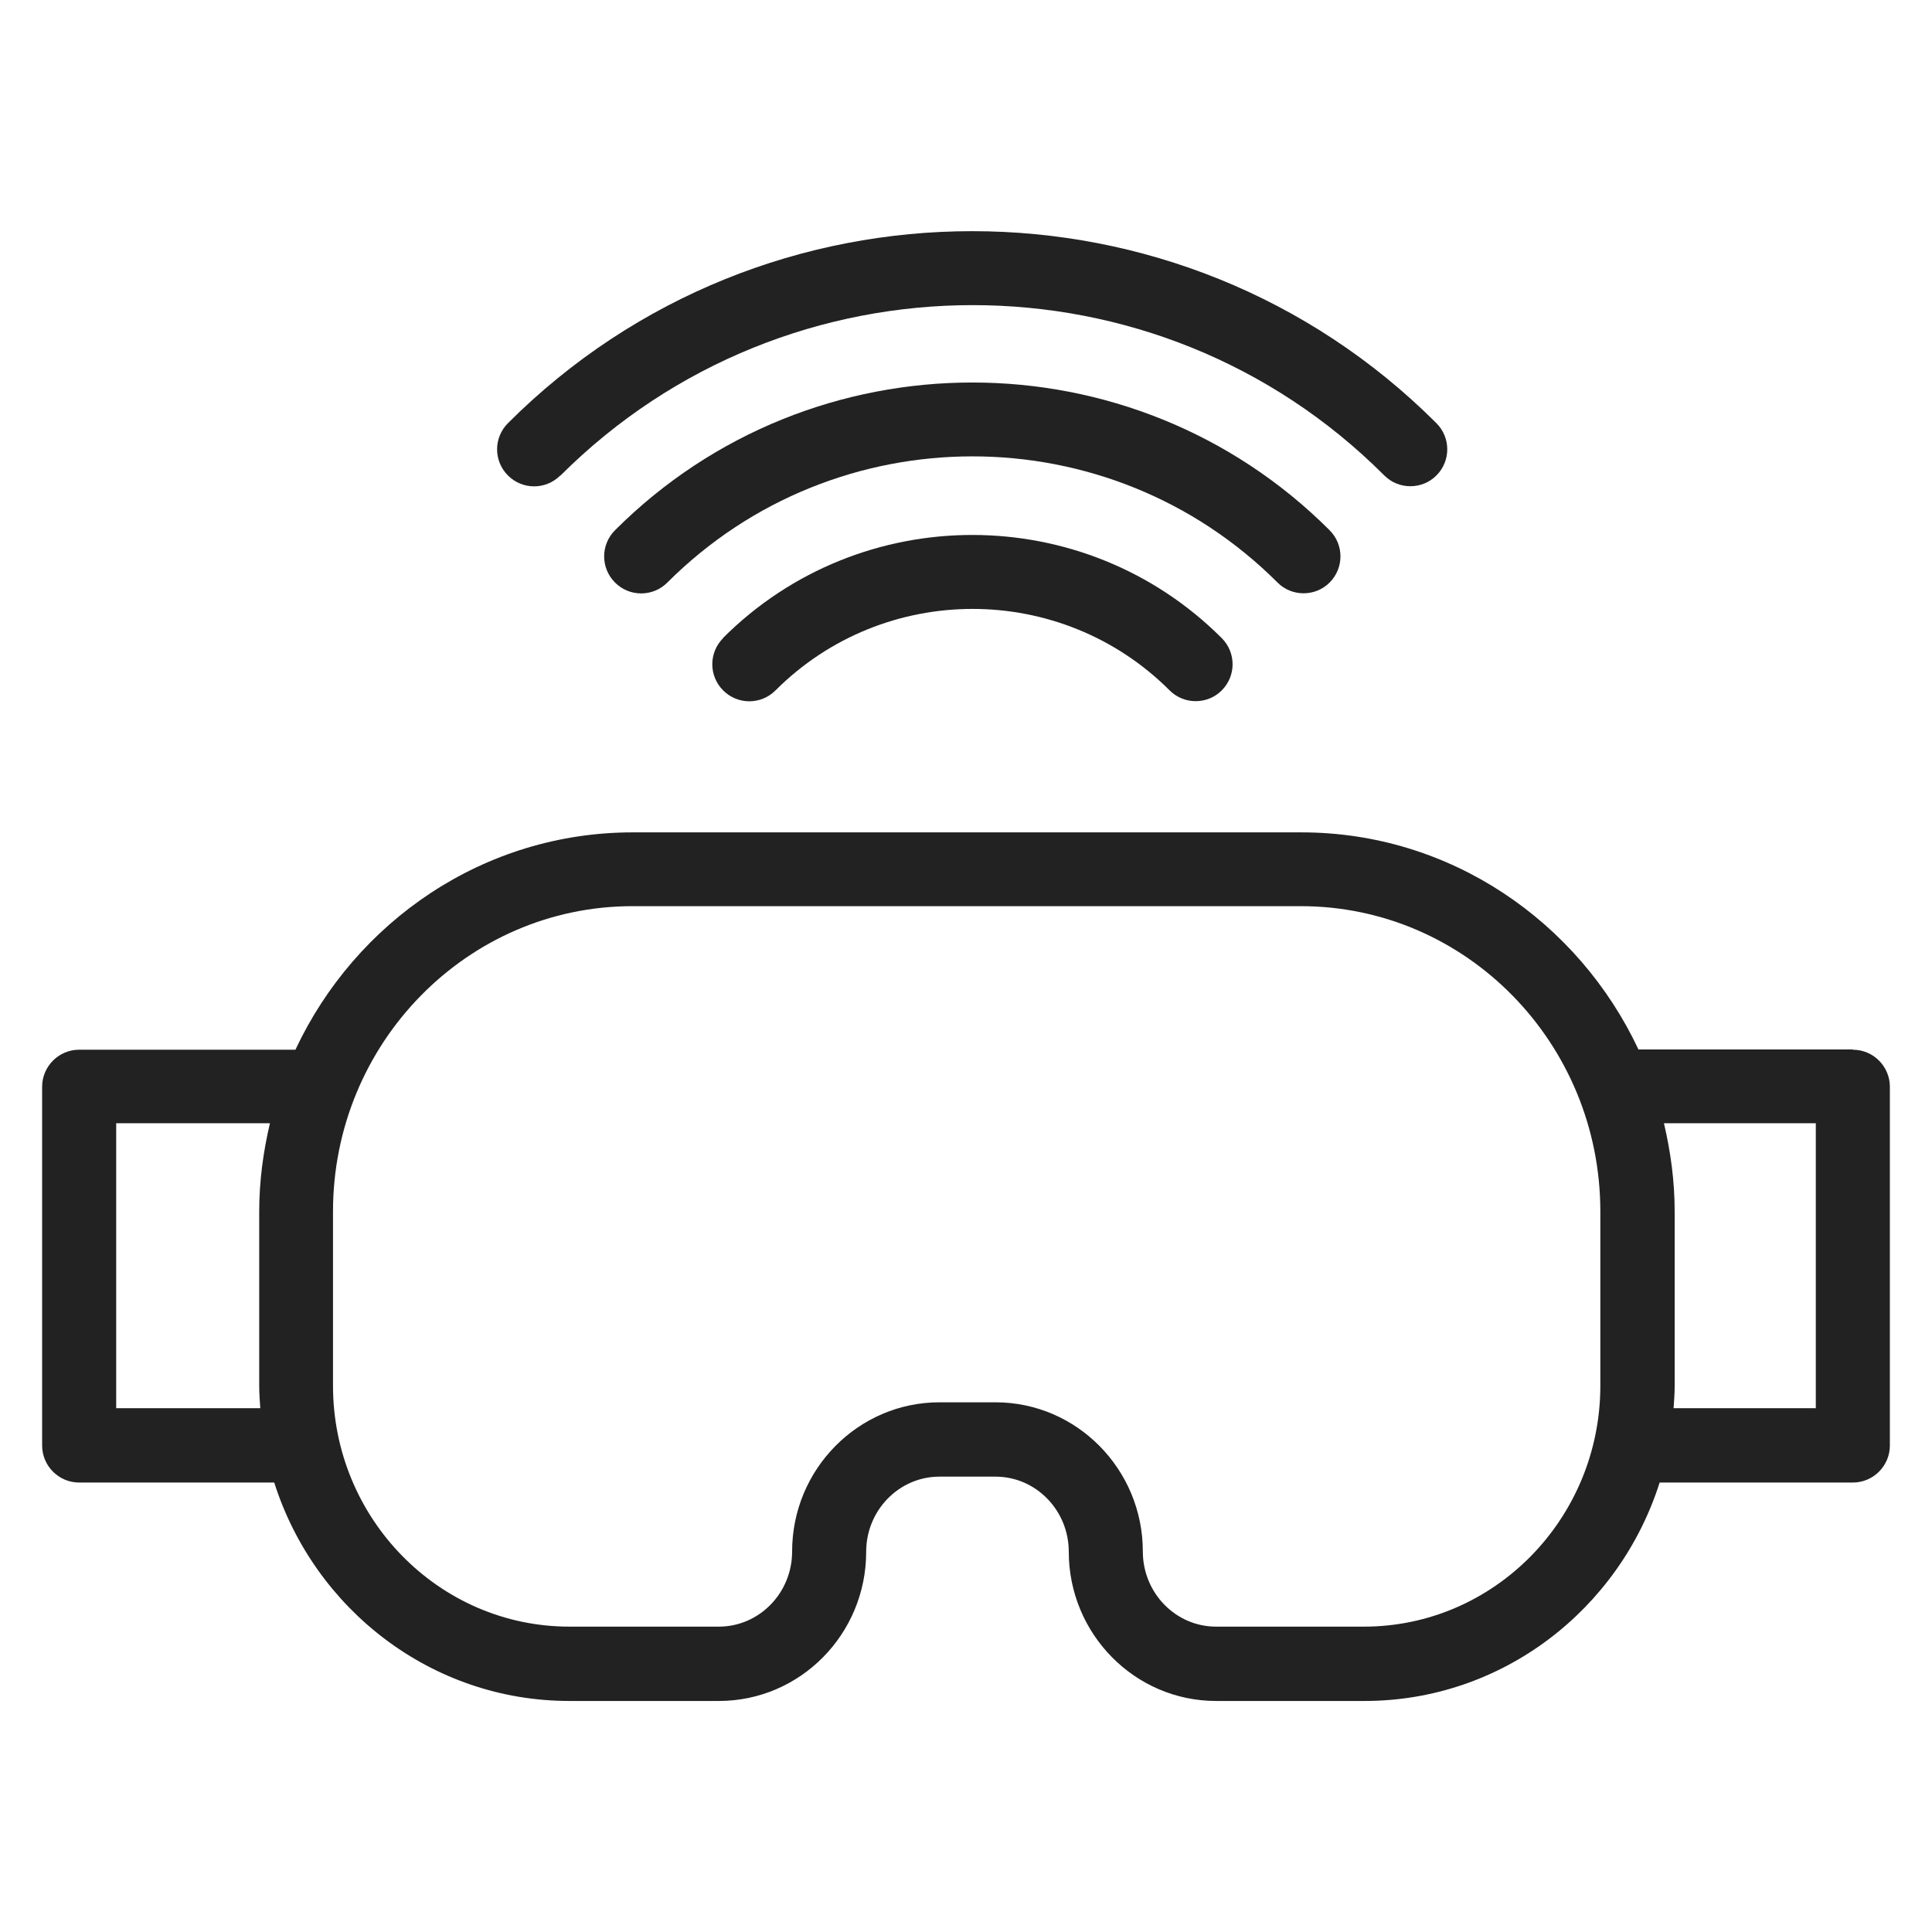 <svg width="72" height="72" viewBox="0 0 72 72" fill="none" xmlns="http://www.w3.org/2000/svg">
<g id="virtual reality_XL 1">
<g id="Group">
<path id="Vector" d="M69.05 39.11H61.06C58.82 34.34 54.04 31.02 48.5 31.02H23.58C18.03 31.02 13.25 34.34 11.01 39.12C10.99 39.12 10.98 39.12 10.96 39.12H2.95C2.19 39.12 1.57 39.74 1.57 40.5V53.87C1.57 54.63 2.19 55.25 2.95 55.25H10.22C11.72 59.97 16.08 63.39 21.22 63.39H26.79C29.82 63.39 32.28 60.9 32.28 57.83C32.28 56.28 33.51 55.03 35.01 55.03H37.1C38.61 55.03 39.83 56.29 39.83 57.83C39.83 60.89 42.29 63.39 45.32 63.39H50.85C55.99 63.39 60.35 59.97 61.85 55.25H69.05C69.81 55.25 70.43 54.63 70.43 53.87V40.5C70.43 39.74 69.81 39.12 69.05 39.12V39.11ZM4.33 52.48V41.86H10.06C9.81 42.92 9.66 44.02 9.66 45.15V51.64C9.66 51.92 9.68 52.2 9.7 52.48H4.33V52.48ZM50.85 60.62H45.32C43.81 60.62 42.59 59.36 42.59 57.82C42.59 54.76 40.13 52.26 37.1 52.26H35.01C31.99 52.26 29.52 54.75 29.52 57.82C29.52 59.37 28.29 60.62 26.79 60.62H21.22C16.36 60.62 12.41 56.59 12.41 51.64V45.15C12.41 38.87 17.42 33.77 23.57 33.77H48.48C54.64 33.77 59.64 38.87 59.64 45.15V51.64C59.64 56.59 55.69 60.62 50.83 60.62H50.85ZM67.67 52.48H62.37C62.39 52.2 62.41 51.92 62.41 51.64V45.15C62.41 44.02 62.26 42.92 62.01 41.86H67.67V52.48V52.48Z" fill="#222222"/>
<path id="Vector_2" d="M26.95 23.78C26.41 24.32 26.41 25.19 26.95 25.73C27.49 26.27 28.36 26.27 28.9 25.73C32.95 21.68 39.54 21.68 43.59 25.73C43.86 26 44.21 26.13 44.56 26.13C44.91 26.13 45.26 26 45.53 25.73C46.07 25.19 46.07 24.32 45.53 23.78C40.41 18.66 32.07 18.65 26.94 23.78H26.95Z" fill="#222222"/>
<path id="Vector_3" d="M20.89 17.72C29.36 9.26 43.13 9.25 51.59 17.72C51.86 17.99 52.21 18.12 52.56 18.12C52.91 18.12 53.26 17.99 53.53 17.72C54.07 17.18 54.07 16.31 53.53 15.77C43.99 6.23 28.47 6.23 18.93 15.77C18.39 16.31 18.39 17.18 18.93 17.72C19.47 18.26 20.34 18.26 20.88 17.72H20.89Z" fill="#222222"/>
<path id="Vector_4" d="M48.58 22.11C48.93 22.11 49.28 21.98 49.55 21.71C50.09 21.17 50.09 20.3 49.55 19.76C42.21 12.42 30.26 12.42 22.92 19.76C22.38 20.3 22.38 21.17 22.92 21.71C23.46 22.25 24.33 22.25 24.87 21.71C31.14 15.44 41.34 15.44 47.61 21.71C47.88 21.98 48.23 22.11 48.58 22.11Z" fill="#222222"/>
</g>
</g>
</svg>
